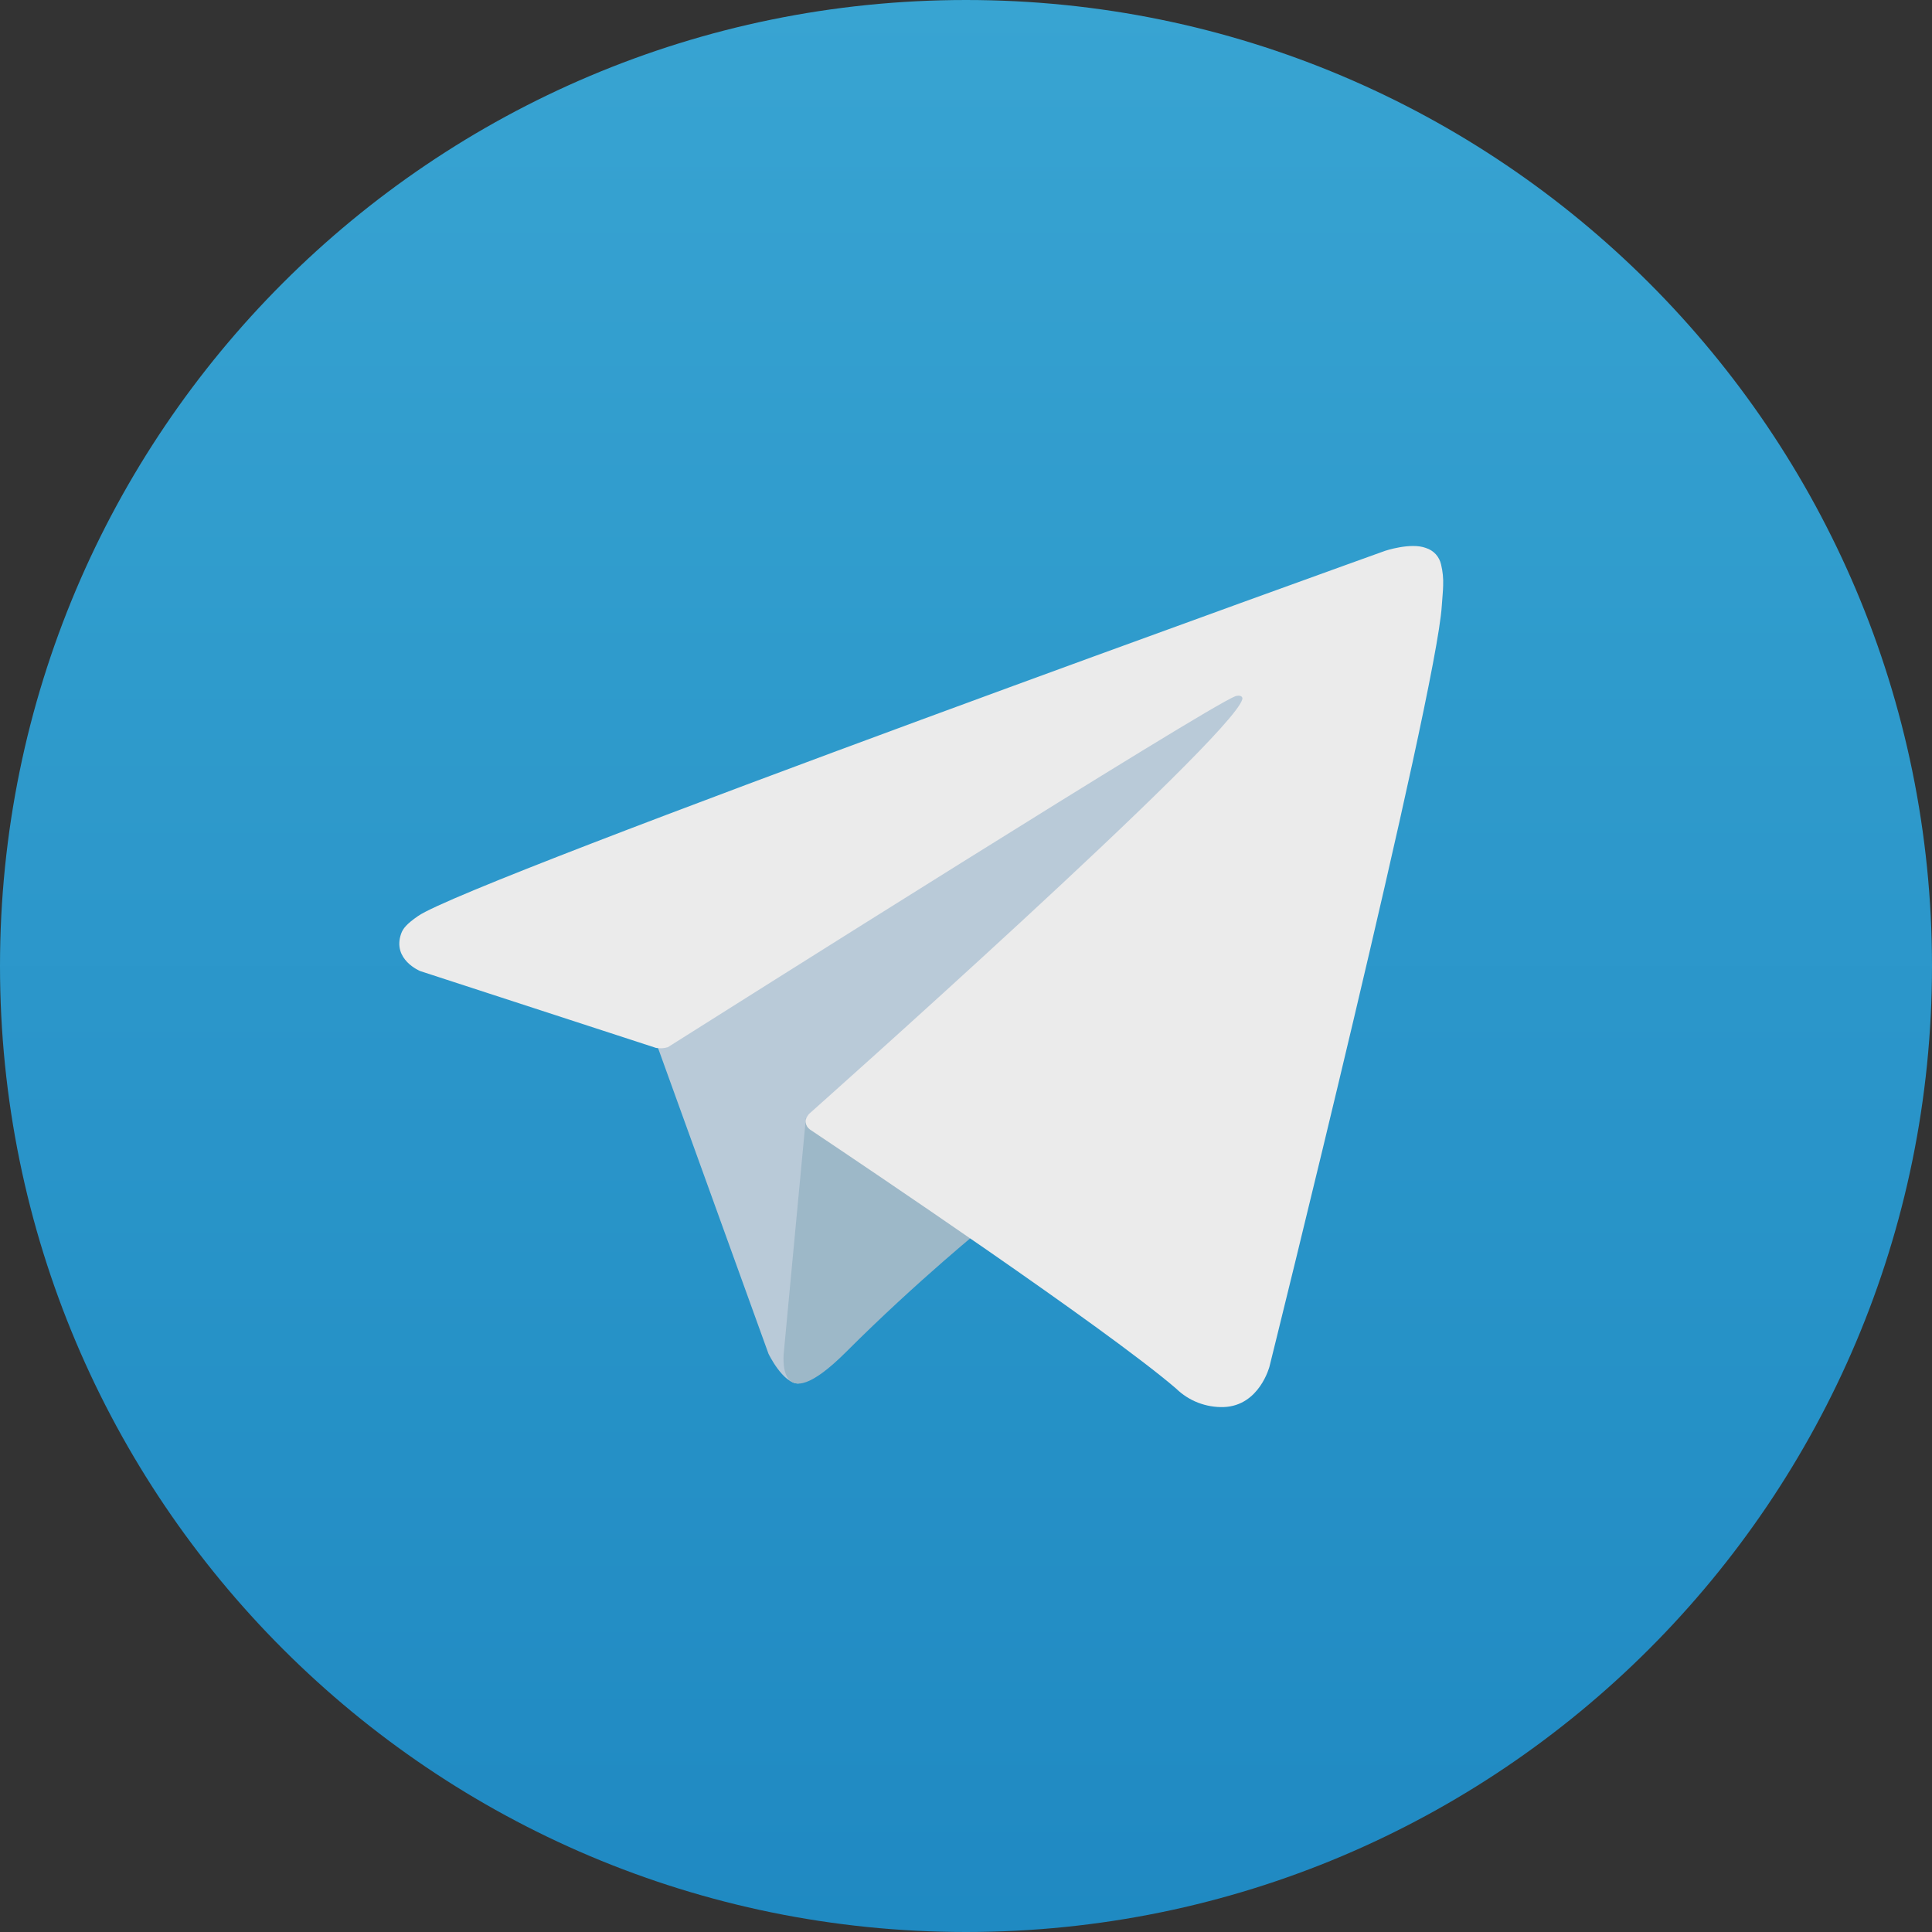 <svg width="41" height="41" viewBox="0 0 41 41" fill="none" xmlns="http://www.w3.org/2000/svg">
<rect x="0" y="0" width="41" height="41" fill="#333333" stroke="none"/>
<g opacity="0.9" clip-path="url(#clip0_84_193)">
<path d="M20.5 41C31.822 41 41 31.822 41 20.5C41 9.178 31.822 0 20.5 0C9.178 0 0 9.178 0 20.5C0 31.822 9.178 41 20.5 41Z" fill="url(#paint0_linear_84_193)"/>
<path d="M13.877 21.998L16.309 28.73C16.309 28.73 16.613 29.36 16.939 29.36C17.264 29.36 22.107 24.322 22.107 24.322L27.493 13.92L13.963 20.261L13.877 21.998Z" fill="#C8DAEA"/>
<path d="M17.102 23.725L16.635 28.687C16.635 28.687 16.439 30.207 17.959 28.687C19.479 27.167 20.934 25.994 20.934 25.994" fill="#A9C6D8"/>
<path d="M13.921 22.238L8.918 20.608C8.918 20.608 8.32 20.366 8.512 19.816C8.552 19.702 8.632 19.606 8.871 19.44C9.979 18.667 29.389 11.691 29.389 11.691C29.389 11.691 29.937 11.506 30.26 11.629C30.34 11.654 30.412 11.699 30.469 11.761C30.525 11.823 30.564 11.898 30.582 11.98C30.617 12.125 30.632 12.273 30.626 12.422C30.624 12.55 30.609 12.669 30.597 12.856C30.479 14.763 26.941 28.998 26.941 28.998C26.941 28.998 26.729 29.831 25.971 29.86C25.785 29.866 25.599 29.834 25.425 29.767C25.251 29.7 25.093 29.598 24.959 29.468C23.471 28.189 18.327 24.732 17.191 23.972C17.165 23.954 17.143 23.931 17.127 23.905C17.111 23.878 17.101 23.849 17.097 23.818C17.081 23.738 17.169 23.639 17.169 23.639C17.169 23.639 26.125 15.678 26.363 14.842C26.381 14.777 26.312 14.745 26.218 14.774C25.623 14.992 15.312 21.504 14.173 22.223C14.091 22.248 14.005 22.253 13.921 22.238Z" fill="white"/>
</g>
<defs>
<linearGradient id="paint0_linear_84_193" x1="20.5" y1="41" x2="20.5" y2="0" gradientUnits="userSpaceOnUse">
<stop stop-color="#1D93D2"/>
<stop offset="1" stop-color="#38B0E3"/>
</linearGradient>
<clipPath id="clip0_84_193">
<rect width="41" height="41" fill="white"/>
</clipPath>
</defs>
</svg>
